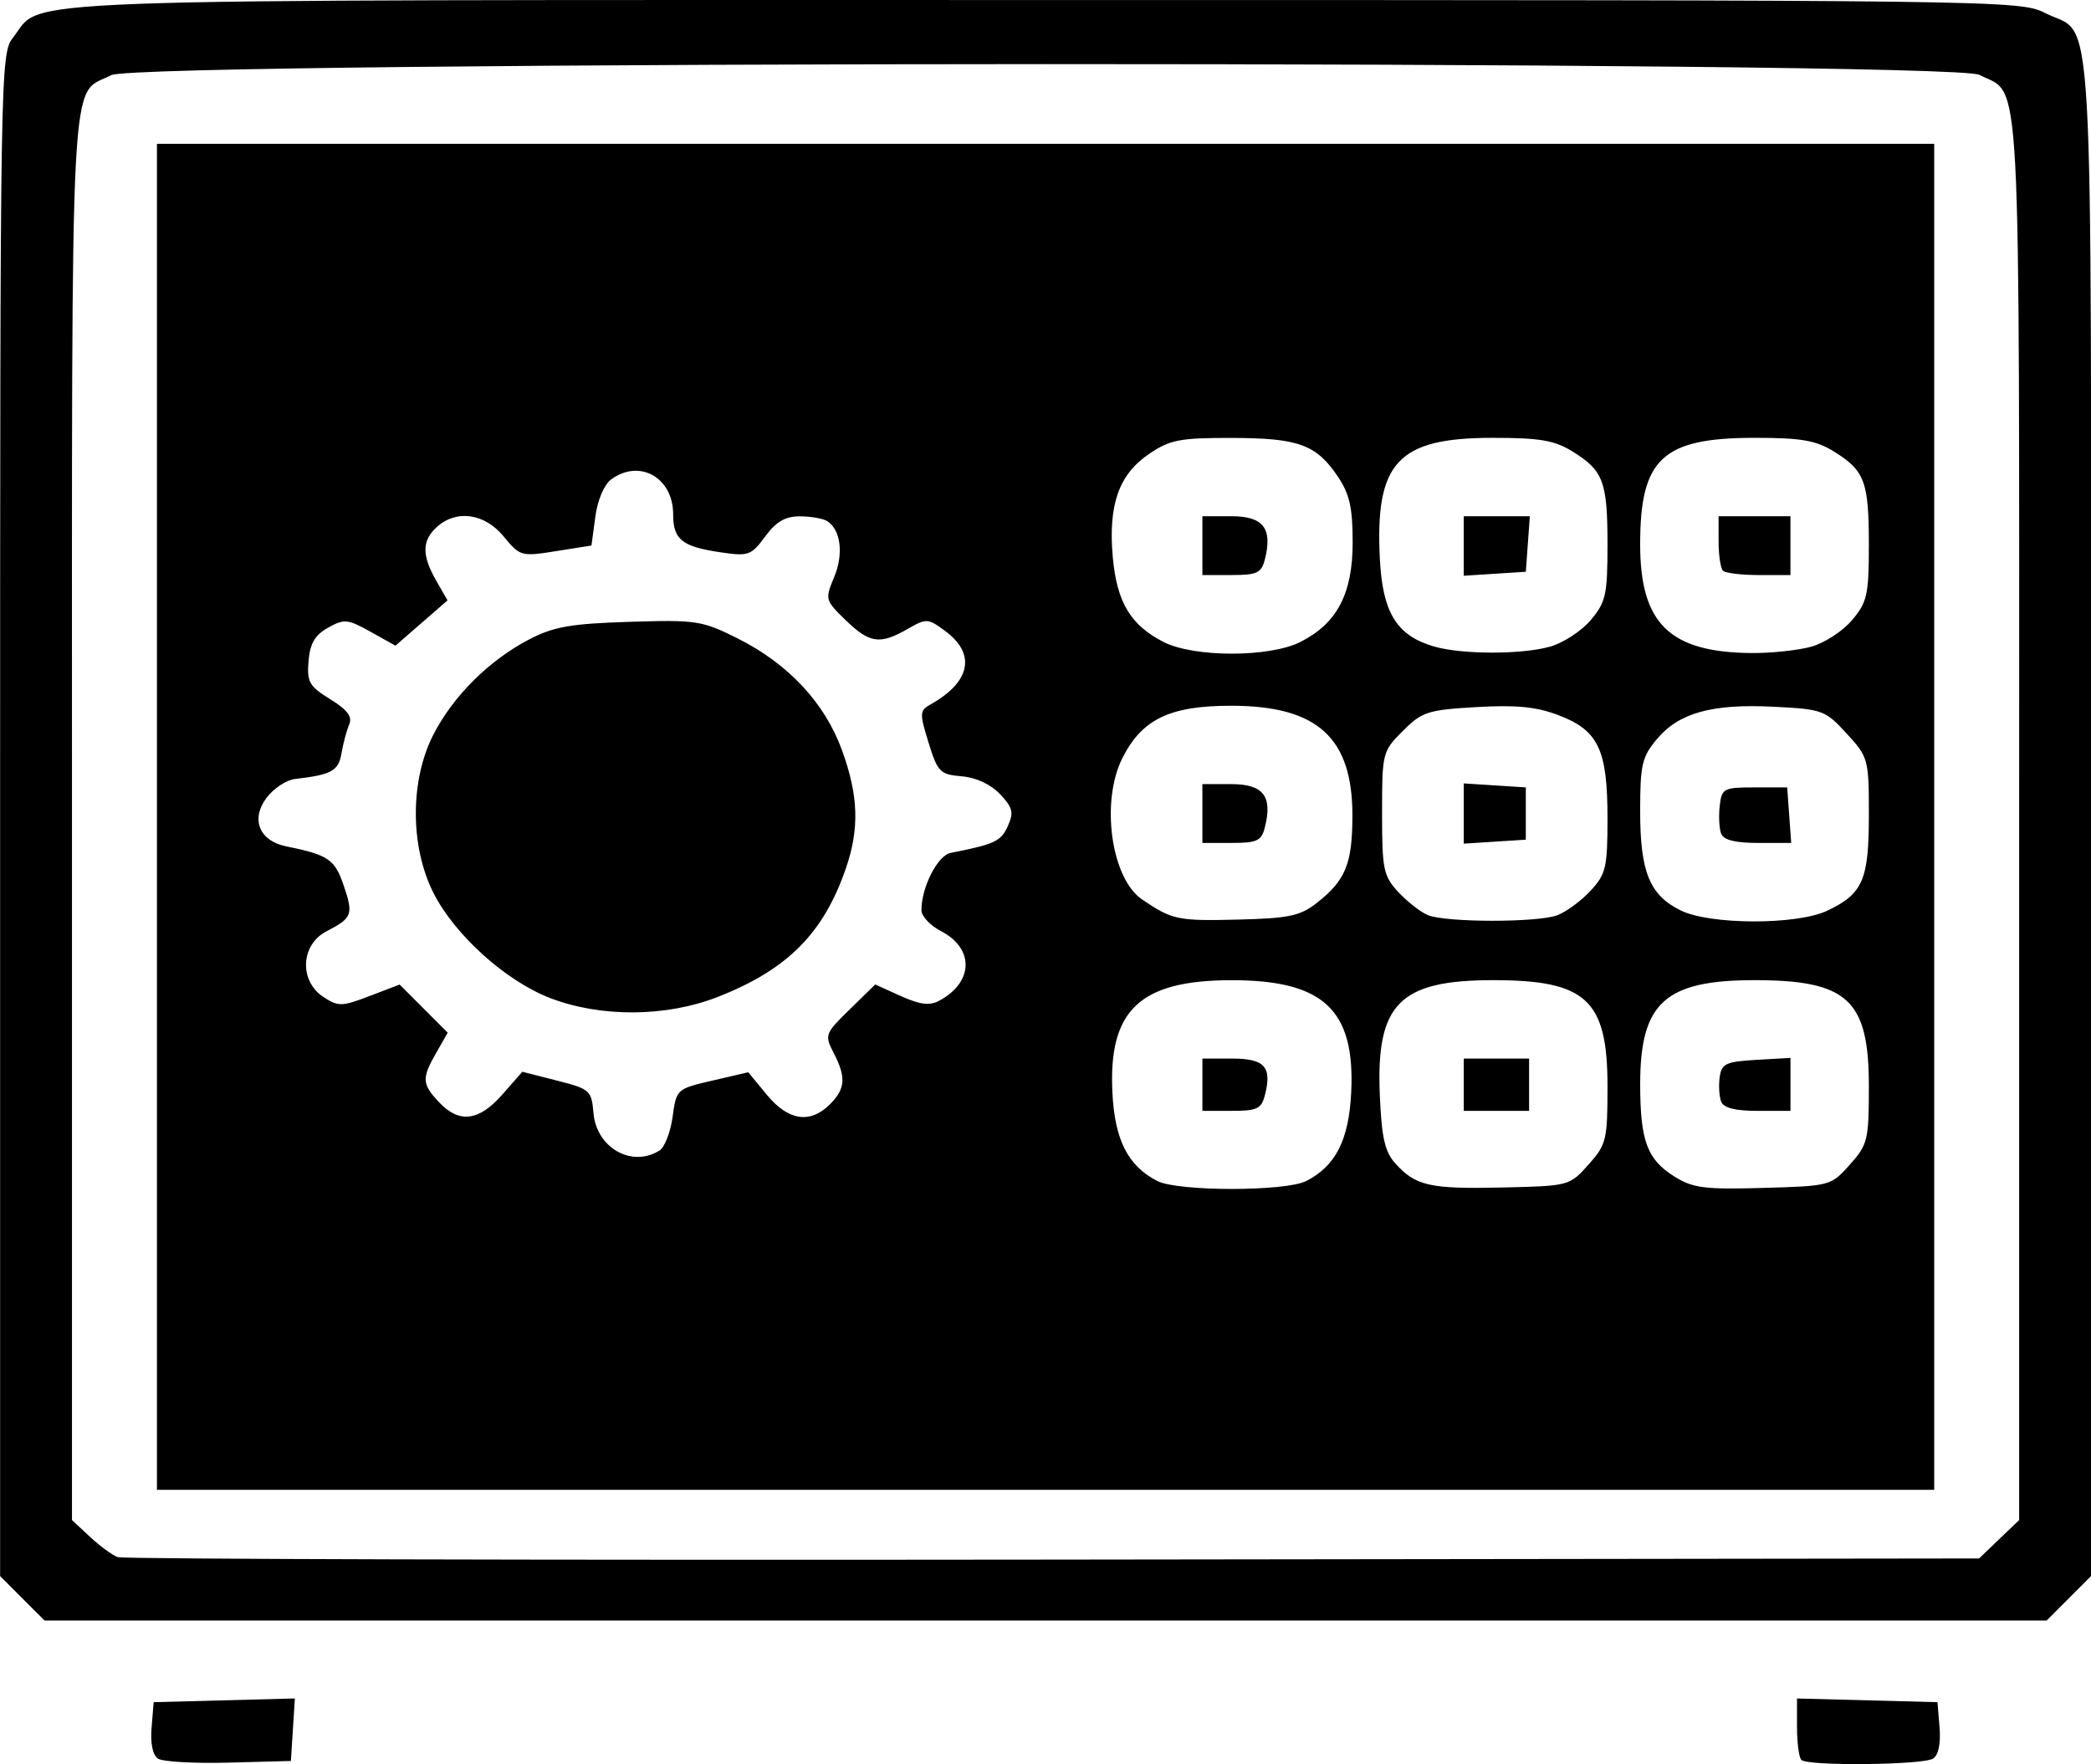 <?xml version="1.0" encoding="UTF-8" standalone="no"?>
<svg
   xmlns:dc="http://purl.org/dc/elements/1.1/"
   xmlns:cc="http://creativecommons.org/ns#"
   xmlns:rdf="http://www.w3.org/1999/02/22-rdf-syntax-ns#"
   xmlns:svg="http://www.w3.org/2000/svg"
   xmlns="http://www.w3.org/2000/svg"
   xmlns:sodipodi="http://sodipodi.sourceforge.net/DTD/sodipodi-0.dtd"
   xmlns:inkscape="http://www.inkscape.org/namespaces/inkscape"
   xml:space="preserve"
   width="84.67mm"
   height="71.432mm"
   version="1.1"
   style="clip-rule:evenodd;fill-rule:evenodd;image-rendering:optimizeQuality;shape-rendering:geometricPrecision;text-rendering:geometricPrecision"
   viewBox="0 0 114.385 96.517"
   id="svg3250"
   sodipodi:docname="СЕЙФ.svg"
   inkscape:version="1.0 (4035a4fb49, 2020-05-01)"><sodipodi:namedview
   inkscape:document-rotation="0"
   pagecolor="#ffffff"
   bordercolor="#666666"
   borderopacity="1"
   objecttolerance="10"
   gridtolerance="10"
   guidetolerance="10"
   inkscape:pageopacity="0"
   inkscape:pageshadow="2"
   inkscape:window-width="1920"
   inkscape:window-height="1018"
   id="namedview3252"
   showgrid="false"
   inkscape:zoom="2.1814529"
   inkscape:cx="172.55301"
   inkscape:cy="125.64948"
   inkscape:window-x="-6"
   inkscape:window-y="-6"
   inkscape:window-maximized="1"
   inkscape:current-layer="svg3250" />
 <defs
   id="defs3244">
  <style
   type="text/css"
   id="style3242">
   <![CDATA[
    .fil0 {fill:black;fill-rule:nonzero}
   ]]>
  </style>
 </defs>
 
<path
   id="path24"
   d="m 8.641,96.223 c -0.295,-0.191 -0.429,-0.828 -0.357,-1.7 l 0.114,-1.394 3.863,-0.102 3.863,-0.102 -0.109,1.71 -0.109,1.71 -3.396,0.091 c -1.868,0.05 -3.608,-0.047 -3.868,-0.215 z m 89.906,0.065 c -0.131,-0.131 -0.238,-0.941 -0.238,-1.8 v -1.561 l 3.843,0.101 3.843,0.101 0.114,1.394 c 0.071,0.873 -0.062,1.505 -0.357,1.693 -0.559,0.354 -6.859,0.417 -7.204,0.072 z M 1.212,87.446 -0.003,86.23 V 44.594 c 0,-40.903 0.012,-41.652 0.705,-42.533 C 2.43,-0.135 -1.325,0.002 57.175,0.002 c 52.491,0 53.338,0.011 54.709,0.71 2.731,1.393 2.512,-2.435 2.512,43.914 v 41.605 l -1.215,1.215 -1.215,1.215 H 57.196 2.428 Z M 109.367,84.215 110.463,83.165 V 44.788 c 0,-42.321 0.152,-39.488 -2.18,-40.694 C 106.747,3.301 7.615,3.316 6.078,4.111 3.776,5.301 3.929,2.407 3.929,44.702 v 38.463 l 0.983,0.916 c 0.541,0.504 1.224,1.005 1.519,1.113 0.295,0.108 23.33,0.169 51.188,0.134 l 50.652,-0.063 z M 8.577,44.689 V 7.867 H 57.196 105.816 V 44.689 81.511 H 57.196 8.577 Z M 71.462,64.614 c 1.607,-0.826 2.327,-2.243 2.455,-4.832 0.225,-4.526 -1.504,-6.154 -6.532,-6.154 -5.028,0 -6.757,1.629 -6.532,6.154 0.129,2.59 0.849,4.007 2.455,4.832 1.128,0.58 7.025,0.58 8.154,0 z m -5.685,-5.268 v -1.43 h 1.62 c 1.779,0 2.19,0.447 1.808,1.967 -0.197,0.786 -0.416,0.893 -1.826,0.893 h -1.602 z m 21.122,4.374 c 0.984,-1.101 1.042,-1.345 1.042,-4.3 0,-4.721 -1.159,-5.794 -6.256,-5.794 -5.128,0 -6.41,1.296 -6.202,6.268 0.098,2.333 0.274,3.119 0.839,3.747 1.118,1.243 1.886,1.417 5.839,1.329 3.679,-0.082 3.699,-0.088 4.737,-1.25 z m -6.822,-4.374 v -1.43 h 1.787 1.787 v 1.43 1.43 h -1.787 -1.787 z m 21.122,4.374 c 0.984,-1.101 1.042,-1.345 1.042,-4.3 0,-4.721 -1.159,-5.794 -6.256,-5.794 -4.895,0 -6.256,1.236 -6.256,5.679 0,3.106 0.379,4.132 1.868,5.062 1.019,0.636 1.651,0.717 4.865,0.626 3.667,-0.105 3.702,-0.114 4.737,-1.273 z m -7.041,-3.454 c -0.108,-0.281 -0.143,-0.884 -0.078,-1.341 0.104,-0.732 0.341,-0.843 1.995,-0.938 l 1.877,-0.108 v 1.449 1.449 h -1.799 c -1.228,0 -1.861,-0.162 -1.995,-0.51 z m -58.082,2.68 c 0.279,-0.177 0.601,-1.007 0.715,-1.845 0.205,-1.511 0.222,-1.527 2.173,-1.98 l 1.966,-0.456 1.018,1.234 c 1.172,1.421 2.369,1.601 3.451,0.519 0.85,-0.85 0.894,-1.478 0.198,-2.824 -0.5,-0.966 -0.47,-1.047 0.881,-2.366 l 1.398,-1.365 1.4,0.632 c 1.051,0.474 1.575,0.538 2.098,0.258 1.888,-1.01 1.935,-2.861 0.097,-3.811 -0.587,-0.304 -1.067,-0.818 -1.067,-1.143 0,-1.257 0.884,-2.994 1.596,-3.134 2.415,-0.478 2.749,-0.633 3.123,-1.453 0.345,-0.757 0.284,-1.015 -0.414,-1.759 -0.507,-0.539 -1.307,-0.913 -2.099,-0.98 -1.191,-0.101 -1.318,-0.23 -1.816,-1.841 -0.501,-1.619 -0.493,-1.756 0.114,-2.096 2.18,-1.22 2.493,-2.75 0.818,-3.996 -0.968,-0.72 -1.041,-0.724 -2.085,-0.125 -1.509,0.866 -2.072,0.784 -3.386,-0.489 -1.12,-1.085 -1.134,-1.137 -0.627,-2.35 0.525,-1.257 0.367,-2.576 -0.366,-3.059 -0.219,-0.144 -0.891,-0.265 -1.493,-0.268 -0.813,-0.004 -1.305,0.279 -1.914,1.102 -0.773,1.045 -0.913,1.094 -2.48,0.86 -2.077,-0.309 -2.555,-0.697 -2.555,-2.073 0,-2.011 -1.835,-3.047 -3.386,-1.913 -0.391,0.286 -0.749,1.128 -0.873,2.052 l -0.21,1.568 -1.944,0.309 c -1.899,0.302 -1.966,0.283 -2.86,-0.804 -1.044,-1.27 -2.585,-1.487 -3.658,-0.516 -0.818,0.74 -0.827,1.551 -0.034,2.933 l 0.62,1.08 -1.424,1.239 -1.424,1.239 -1.363,-0.76 c -1.251,-0.698 -1.442,-0.716 -2.324,-0.224 -0.719,0.402 -0.988,0.861 -1.069,1.825 -0.096,1.144 0.036,1.378 1.184,2.087 0.941,0.581 1.224,0.957 1.041,1.382 -0.138,0.321 -0.327,1.027 -0.42,1.57 -0.168,0.977 -0.534,1.18 -2.554,1.416 -0.472,0.055 -1.172,0.522 -1.556,1.039 -0.87,1.17 -0.387,2.349 1.083,2.645 2.289,0.462 2.656,0.709 3.135,2.112 0.554,1.622 0.487,1.803 -0.934,2.538 -1.411,0.73 -1.504,2.713 -0.167,3.589 0.817,0.535 1.005,0.531 2.528,-0.05 l 1.645,-0.628 1.315,1.317 1.315,1.317 -0.626,1.094 c -0.805,1.408 -0.788,1.71 0.152,2.711 1.1,1.171 2.179,1.04 3.461,-0.42 l 1.095,-1.248 1.891,0.482 c 1.811,0.461 1.896,0.537 2.002,1.778 0.163,1.906 2.103,3.004 3.615,2.047 z m -5.979,-8.339 c -2.427,-0.93 -5.219,-3.443 -6.387,-5.746 -1.287,-2.539 -1.291,-6.162 -0.011,-8.664 1.082,-2.115 3.061,-4.081 5.254,-5.22 1.332,-0.691 2.274,-0.856 5.472,-0.956 3.652,-0.115 3.975,-0.066 5.898,0.894 2.786,1.39 4.785,3.525 5.731,6.12 0.912,2.501 0.968,4.311 0.203,6.514 -1.227,3.534 -3.201,5.507 -6.997,6.994 -2.817,1.104 -6.387,1.129 -9.165,0.064 z m 41.945,-5.212 c 1.561,-1.225 1.93,-2.12 1.943,-4.707 0.021,-4.322 -1.893,-6.074 -6.636,-6.076 -3.353,-0.001 -4.88,0.734 -5.951,2.866 -1.2,2.388 -0.614,6.583 1.079,7.732 1.654,1.122 1.951,1.184 5.276,1.101 2.767,-0.069 3.379,-0.2 4.29,-0.915 z m -6.266,-4.886 v -1.609 h 1.585 c 1.745,0 2.261,0.66 1.837,2.35 -0.19,0.757 -0.422,0.868 -1.82,0.868 h -1.602 z m 19.425,5.563 c 0.485,-0.184 1.3,-0.786 1.811,-1.337 0.845,-0.911 0.929,-1.269 0.929,-3.972 0,-3.75 -0.499,-4.802 -2.668,-5.63 -1.219,-0.466 -2.312,-0.574 -4.501,-0.448 -2.668,0.154 -2.978,0.255 -4.028,1.304 -1.116,1.116 -1.137,1.198 -1.137,4.498 0,3.09 0.072,3.438 0.894,4.322 0.492,0.529 1.216,1.095 1.609,1.257 0.991,0.41 6.018,0.414 7.092,0.006 z m -5.125,-5.563 v -1.648 l 1.698,0.109 1.698,0.109 v 1.43 1.43 l -1.698,0.109 -1.698,0.109 z m 19.889,5.316 c 1.946,-0.923 2.276,-1.681 2.276,-5.222 0,-3.076 -0.026,-3.171 -1.216,-4.47 -1.17,-1.277 -1.32,-1.332 -3.983,-1.466 -3.38,-0.171 -5.184,0.327 -6.394,1.765 -0.82,0.975 -0.92,1.403 -0.92,3.944 0,3.331 0.516,4.596 2.216,5.434 1.612,0.795 6.359,0.804 8.021,0.015 z m -5.806,-4.213 c -0.107,-0.278 -0.142,-0.962 -0.078,-1.519 0.11,-0.962 0.206,-1.013 1.904,-1.013 h 1.787 l 0.11,1.519 0.11,1.519 h -1.819 c -1.239,0 -1.881,-0.161 -2.013,-0.506 z M 71.131,35.125 c 2.012,-1.011 2.867,-2.637 2.867,-5.451 0,-1.903 -0.168,-2.646 -0.815,-3.606 -1.178,-1.749 -2.153,-2.102 -5.805,-2.108 -2.847,-0.005 -3.376,0.098 -4.528,0.881 -1.65,1.121 -2.234,2.794 -1.975,5.656 0.223,2.456 0.975,3.709 2.781,4.629 1.666,0.849 5.785,0.849 7.475,0 z m -5.355,-5.273 v -1.609 h 1.585 c 1.745,0 2.261,0.66 1.837,2.35 -0.19,0.757 -0.422,0.868 -1.82,0.868 h -1.602 z m 19.014,5.529 c 0.725,-0.201 1.73,-0.856 2.234,-1.455 0.826,-0.982 0.917,-1.388 0.917,-4.124 0,-3.454 -0.227,-4.058 -1.915,-5.101 -0.989,-0.611 -1.786,-0.747 -4.384,-0.746 -5.177,0.002 -6.423,1.341 -6.156,6.62 0.149,2.949 0.923,4.202 2.961,4.795 1.522,0.442 4.77,0.449 6.342,0.012 z m -4.714,-5.509 v -1.628 h 1.808 1.808 l -0.11,1.519 -0.11,1.519 -1.698,0.109 -1.698,0.109 z m 19.014,5.509 c 0.725,-0.201 1.73,-0.856 2.234,-1.455 0.826,-0.982 0.917,-1.388 0.917,-4.124 0,-3.454 -0.227,-4.058 -1.915,-5.101 -0.983,-0.607 -1.788,-0.747 -4.312,-0.747 -5.069,0 -6.286,1.128 -6.286,5.828 0,4.332 1.608,5.906 6.077,5.947 1.081,0.01 2.559,-0.146 3.284,-0.348 z m -4.833,-4.158 c -0.131,-0.131 -0.238,-0.855 -0.238,-1.609 v -1.37 h 1.966 1.966 v 1.609 1.609 h -1.728 c -0.95,0 -1.835,-0.107 -1.966,-0.238 z"
   style="fill:#000000;stroke-width:0.357" /></svg>
